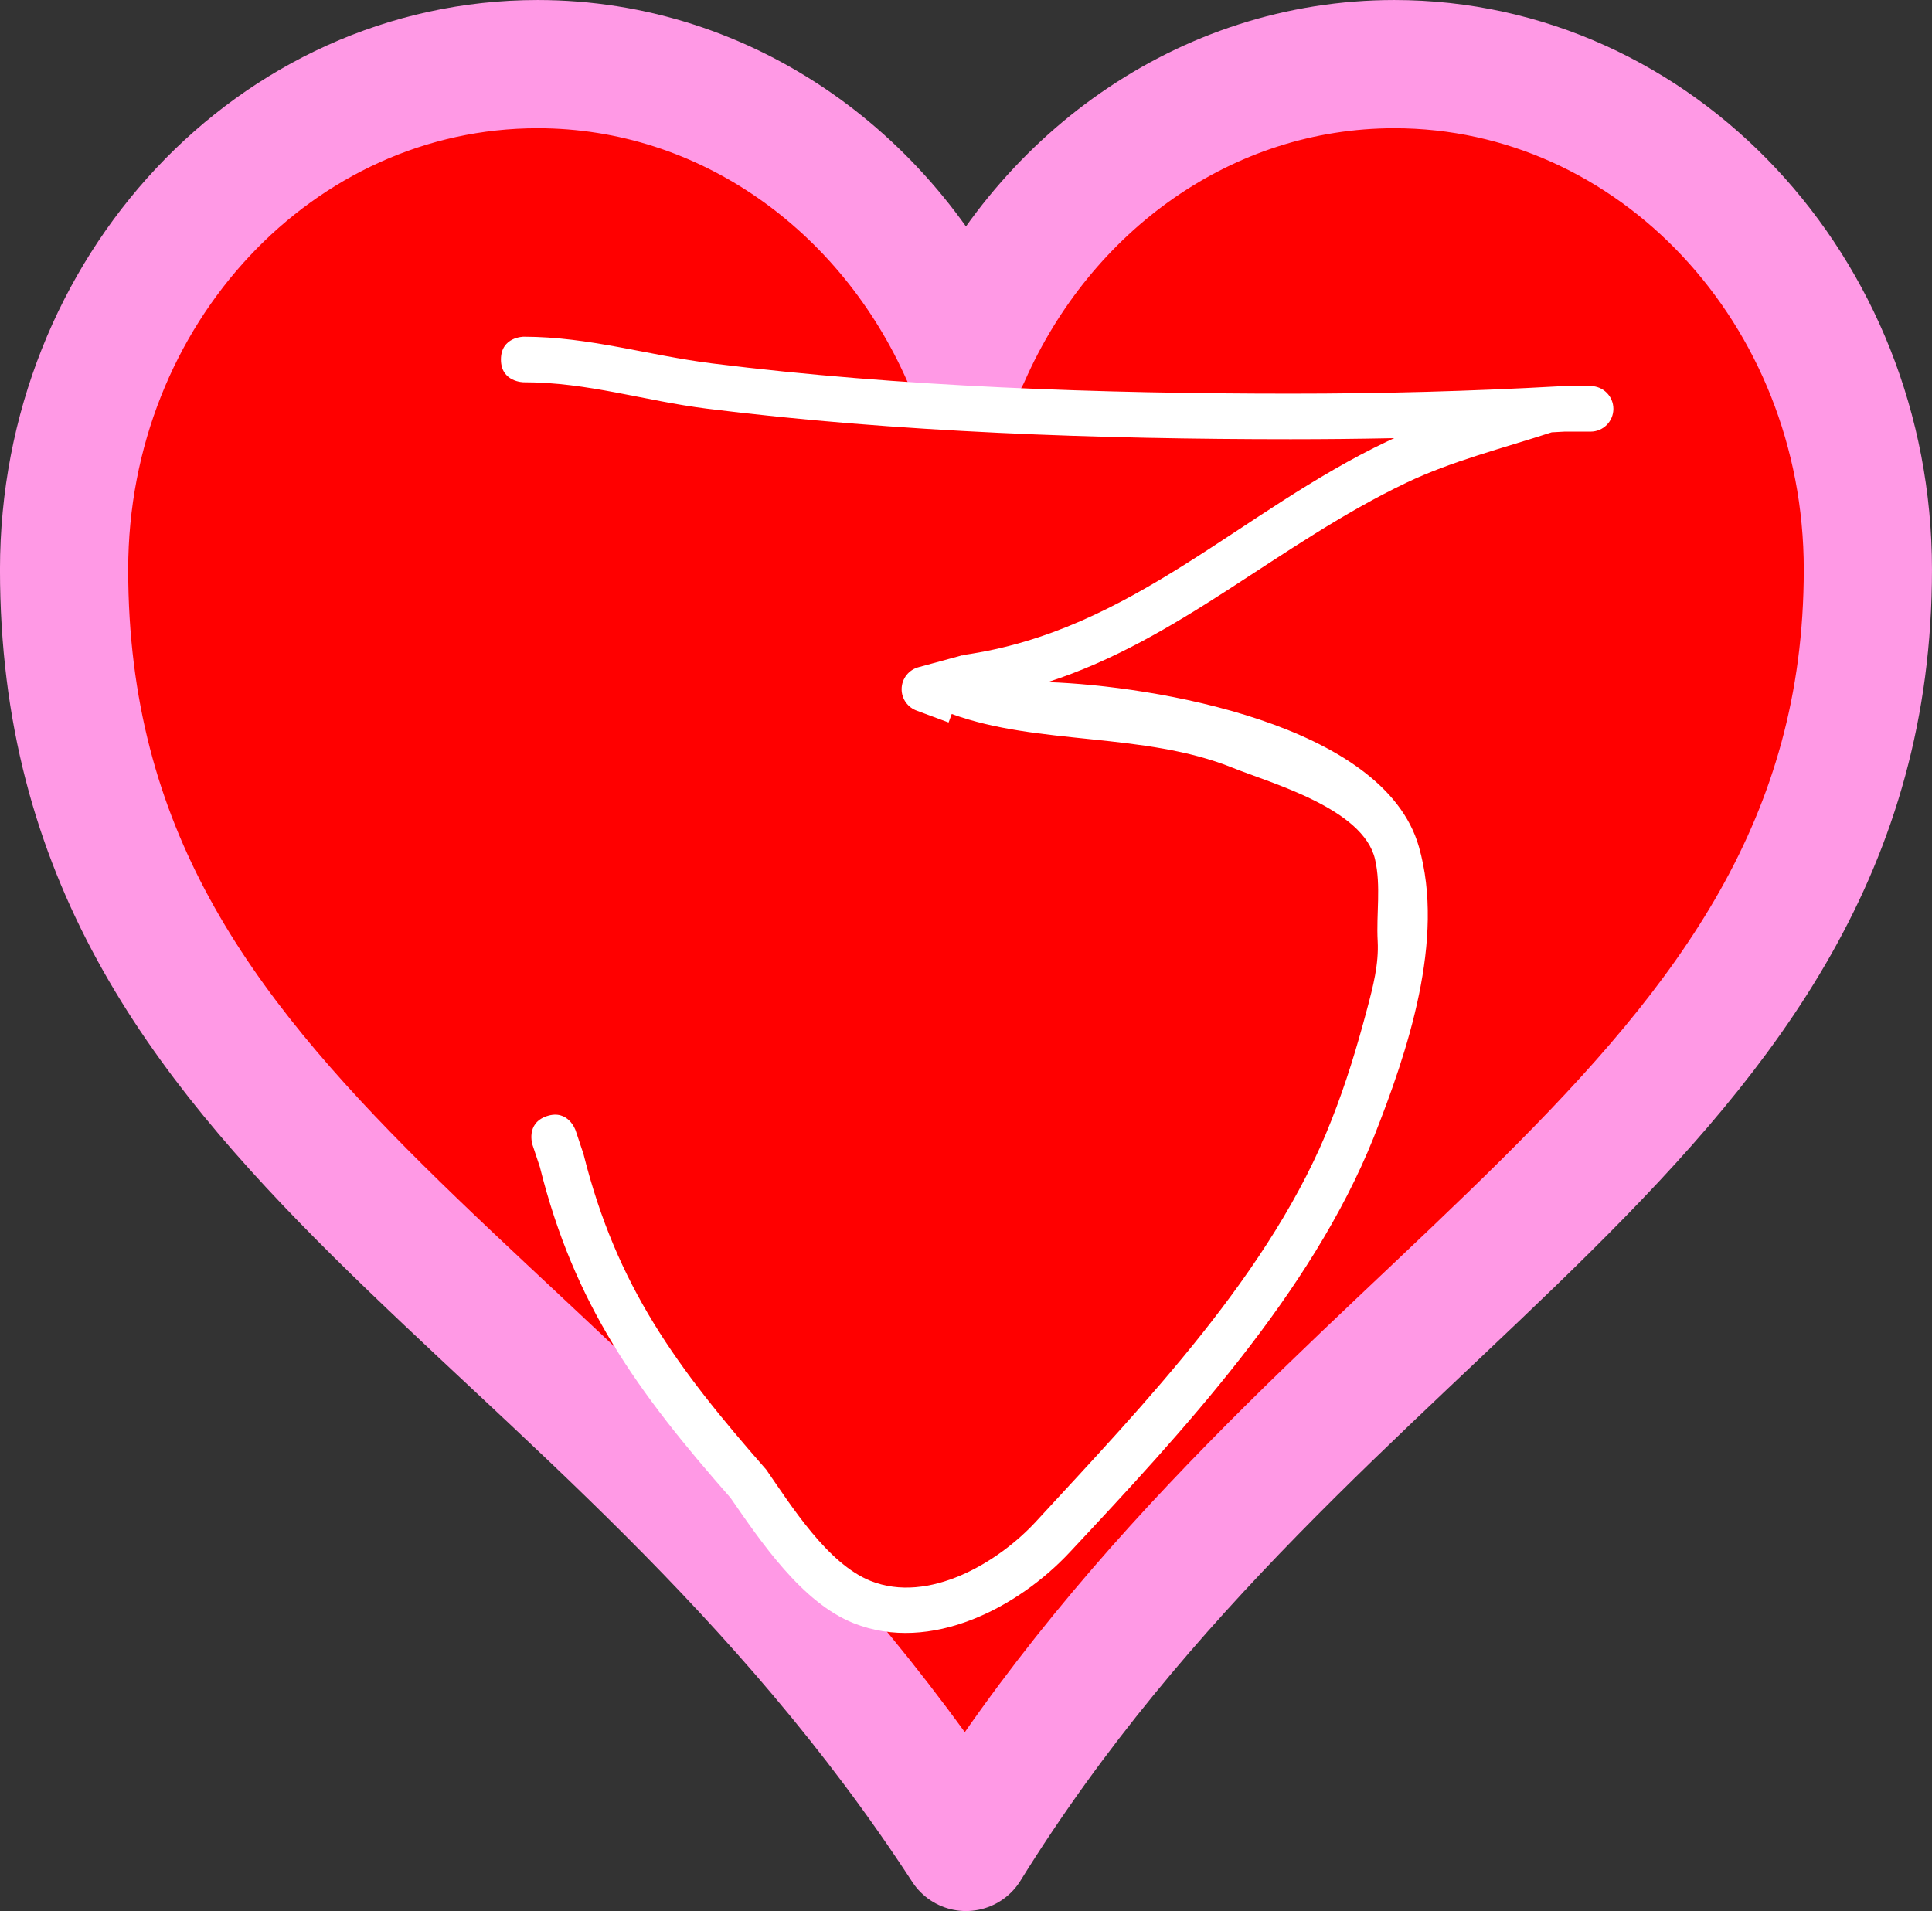 <svg version="1.1" xmlns="http://www.w3.org/2000/svg" xmlns:xlink="http://www.w3.org/1999/xlink" width="63.607" height="62.921" viewBox="0,0,63.607,62.921"><rect x="0" y="0" width="63.607" height="62.921" fill="#333333" stroke="none"/><g transform="translate(-288.197,-148.539)"><g data-paper-data="{&quot;isPaintingLayer&quot;:true}" fill-rule="nonzero" stroke-linecap="butt" stroke-miterlimit="10" stroke-dasharray="" stroke-dashoffset="0" style="mix-blend-mode: normal"><path d="M320,160.244c2.489,-5.66 7.862,-9.594 14.104,-9.594c8.605,0 15.589,7.455 15.589,16.64c0,18.09 -18.316,23.7 -29.693,42.06c-12.034,-18.474 -29.693,-23.373 -29.693,-42.06c0,-9.185 6.984,-16.64 15.589,-16.64c6.242,0 11.614,3.934 14.103,9.594z" fill="#ff0000" stroke="#ff99e5" stroke-width="4.221" stroke-linejoin="round"/><path d="M306.2,185.288c0.712,-0.237 0.949,0.474 0.949,0.474l0.259,0.777c1.091,4.354 3.06,7.018 6.017,10.39c0.825,1.192 2.019,3.096 3.431,3.661c1.922,0.769 4.213,-0.611 5.45,-1.955c3.556,-3.863 7.78,-8.23 9.721,-13.2c0.482,-1.216 0.844,-2.414 1.179,-3.676c0.194,-0.728 0.389,-1.48 0.348,-2.232c-0.049,-0.898 0.115,-1.82 -0.087,-2.696c-0.387,-1.676 -3.439,-2.508 -4.691,-3.014c-2.914,-1.177 -6.407,-0.731 -9.245,-1.77l-0.104,0.28l-1.041,-0.387c-0.294,-0.102 -0.505,-0.381 -0.505,-0.709c0,-0.352 0.242,-0.647 0.569,-0.728l1.432,-0.39l0.003,0.012l0.042,-0.023c5.537,-0.788 9.108,-4.737 13.951,-7.035c0.067,-0.032 0.141,-0.066 0.221,-0.102c-1.132,0.023 -2.267,0.035 -3.41,0.035c-6.266,0 -12.998,-0.227 -19.219,-1.006c-2.059,-0.258 -3.926,-0.872 -6.031,-0.869c0,0 -0.75,0 -0.75,-0.75c0,-0.75 0.75,-0.75 0.75,-0.75c2.17,0.002 4.099,0.616 6.219,0.881c6.161,0.771 12.823,0.994 19.031,0.994c2.983,0 5.905,-0.078 8.875,-0.244v-0.006h1c0.414,0 0.75,0.336 0.75,0.75c0,0.414 -0.336,0.75 -0.75,0.75l-0.859,0c-0.141,0.008 -0.281,0.016 -0.422,0.023c-1.617,0.528 -3.283,0.943 -4.783,1.659c-4.198,2.006 -7.452,5.157 -11.805,6.565c0.005,0 0.01,0 0.016,0.001c3.433,0.119 11.043,1.362 12.2,5.42c0.872,3.061 -0.374,6.752 -1.488,9.57c-2.055,5.132 -6.292,9.689 -10.016,13.669c-1.689,1.805 -4.568,3.336 -7.105,2.327c-1.704,-0.677 -3.054,-2.684 -4.057,-4.131c-3.074,-3.494 -5.145,-6.362 -6.275,-10.894l-0.241,-0.723c0,0 -0.237,-0.712 0.474,-0.949z" fill="#ffffff" stroke="none" stroke-width="0.5" stroke-linejoin="miter"/></g></g></svg>